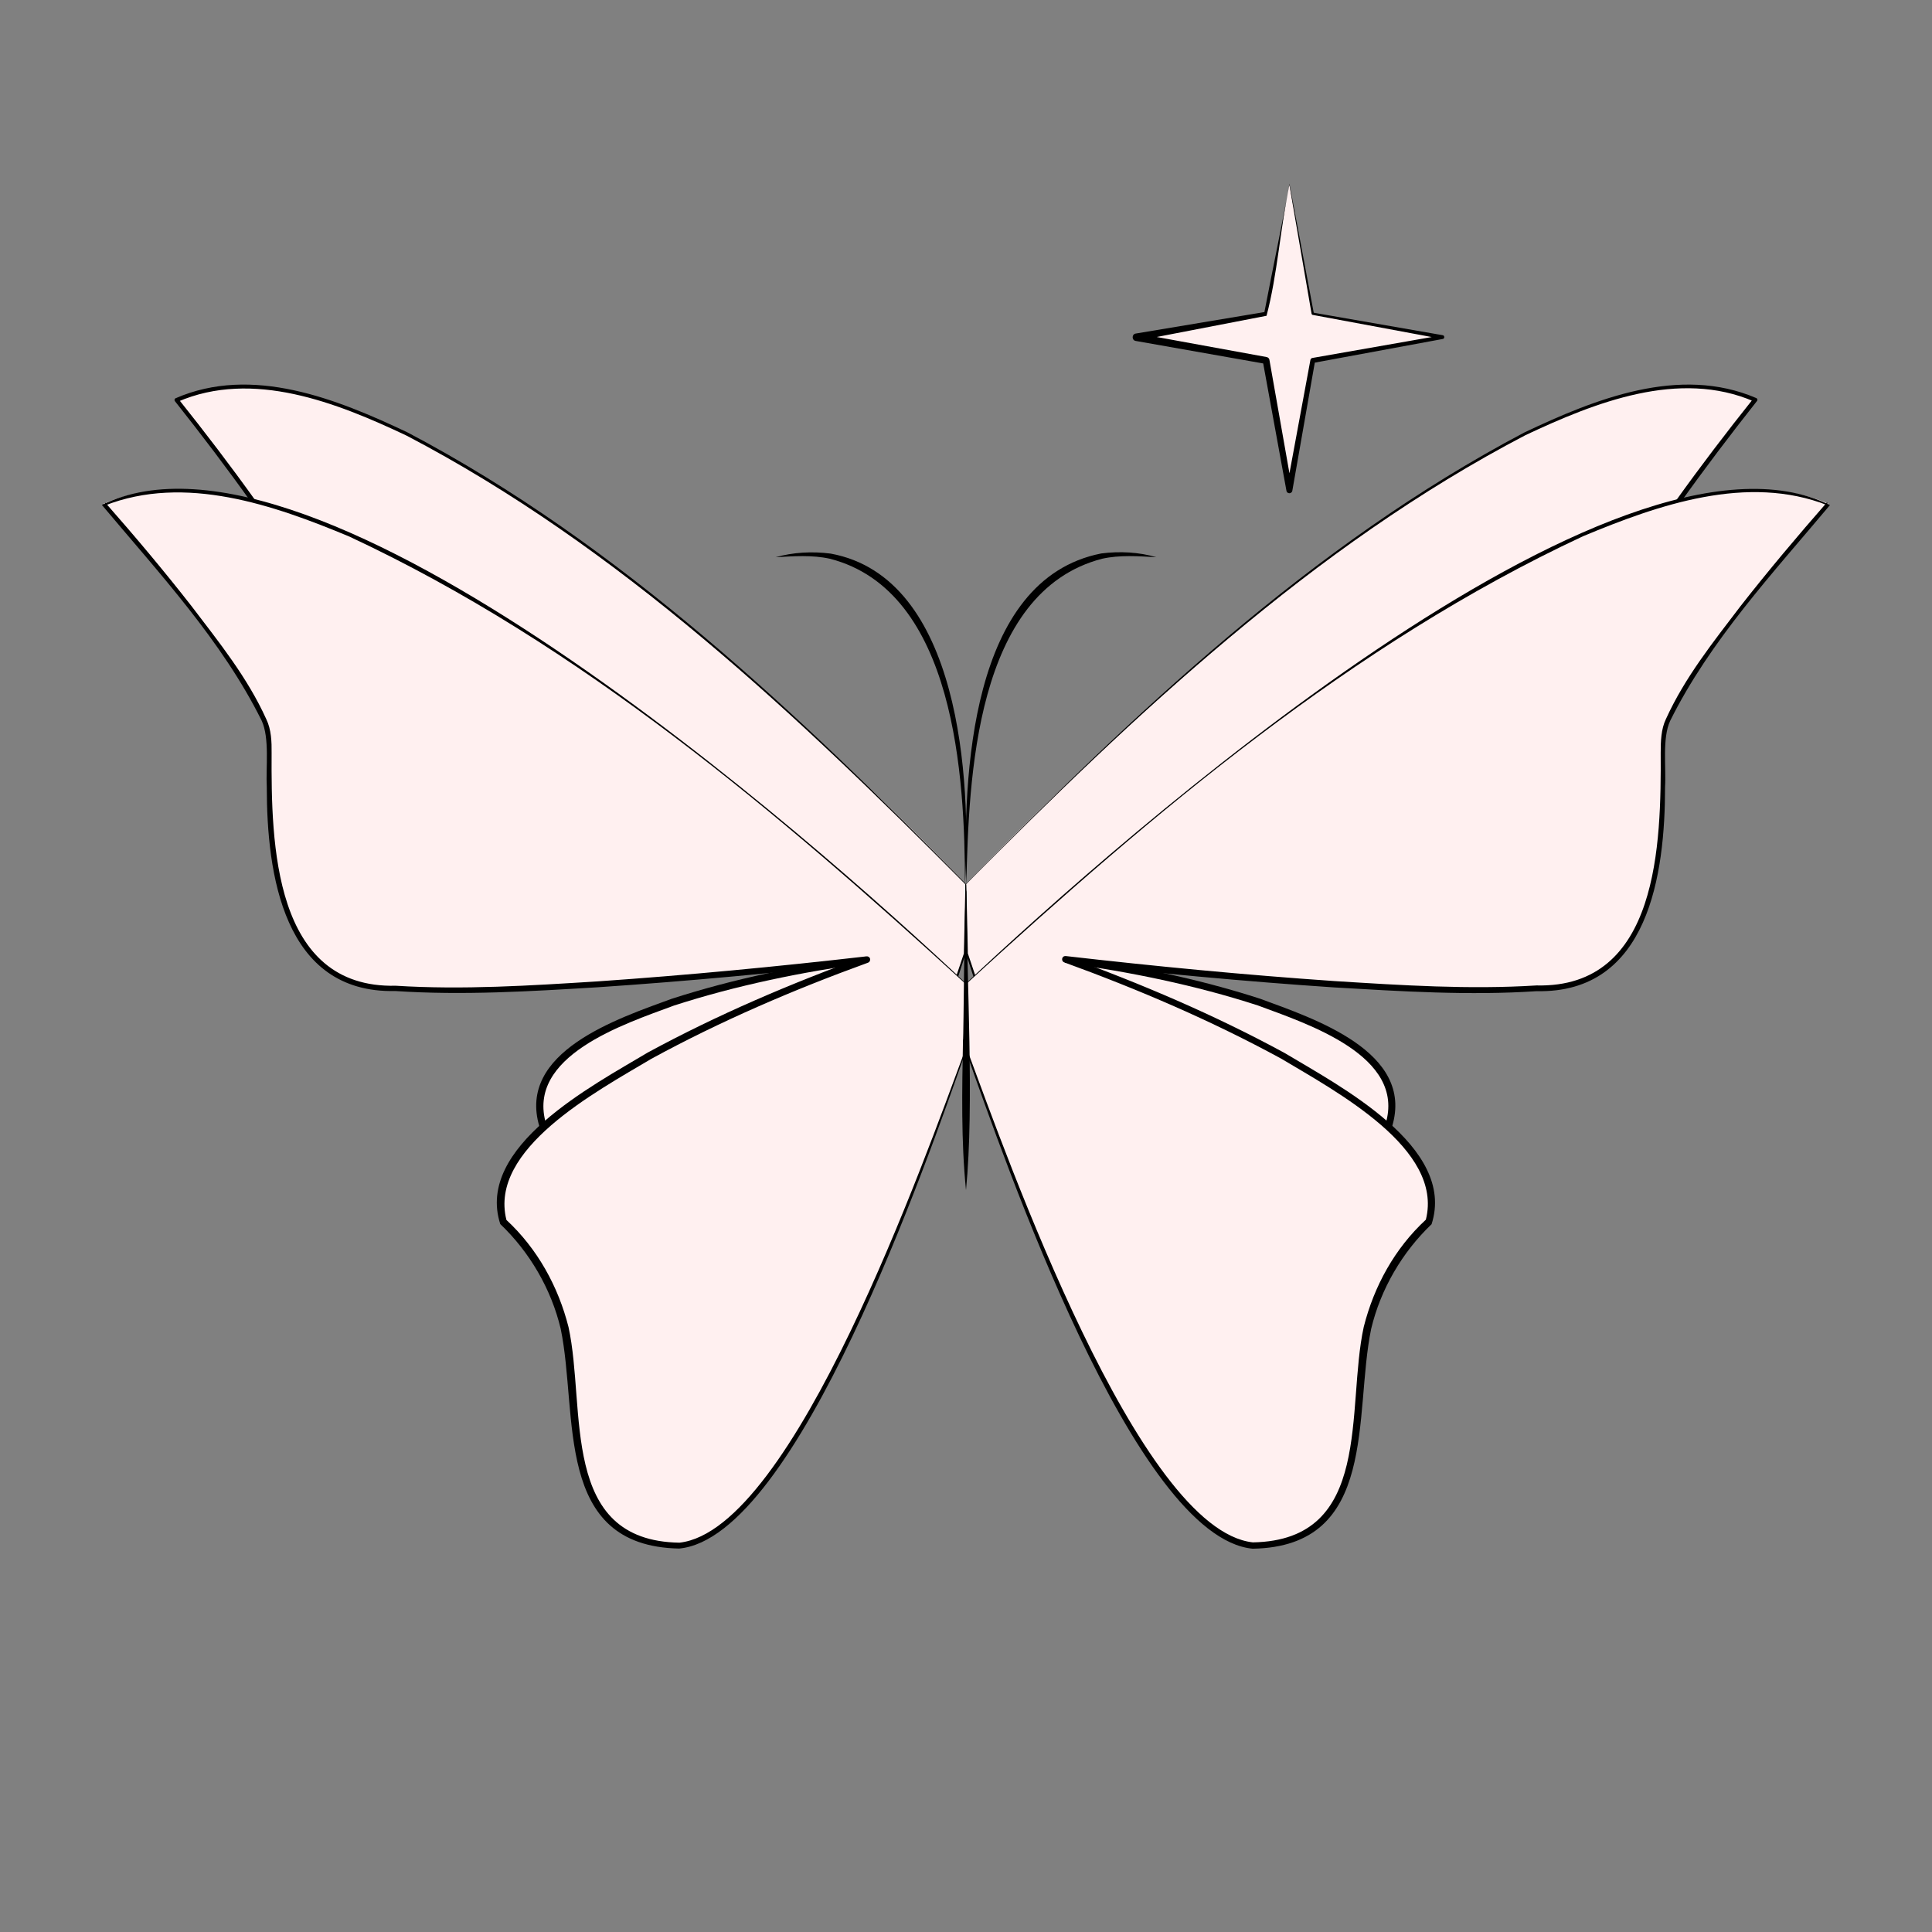 <?xml version="1.0" encoding="UTF-8"?>
<svg id="Layer_1" data-name="Layer 1" xmlns="http://www.w3.org/2000/svg" viewBox="0 0 128.18 128.18">
  <rect x="0" y="0" width="128.18" height="128.18" fill="#808080" stroke="none"/>
  <defs>
    <style>
      .cls-1 {
        fill: #fff0f0;
      }
    </style>
  </defs>
  <g>
    <g>
      <path class="cls-1" d="M64.09,58.68S26.93,19.17,11.72,26.53c0,0,9.88,12.25,10.03,15.61.16,3.36-.78,14.96,5.49,16.53,6.27,1.57,30.26,4.98,30.26,4.98,0,0-24.46,3.02-21.48,11.01,0,0,3.76,3.45,4.08,9.88s.62,11.22,6.27,11.76c7.41.7,17.64-33.05,17.64-33.05l.08-4.58Z"/>
      <path d="M64.07,58.69c-11.16-11.23-22.98-22.42-37.12-29.8-4.61-2.18-10.19-4.39-15.17-2.23,0,0,.05-.2.05-.2,1.77,2.22,3.49,4.47,5.14,6.78,1.78,2.62,3.8,5.22,4.83,8.27.08.37.15.73.13,1.09.04,3.49-.04,7.12.9,10.51.54,1.99,1.53,3.99,3.39,5.01.6.24,1.36.5,1.98.61,4.15.89,8.35,1.54,12.54,2.22,5.59.89,11.2,1.72,16.8,2.52.12.02.2.13.18.24-.01.1-.09.17-.19.18-4.33.6-8.66,1.48-12.83,2.83-3.28,1.22-9.84,3.34-8.46,7.88,1.61,1.47,3.18,4.57,3.7,7.07,1.11,5.07-.72,14.25,6.75,14.43,6.98-.96,14.99-26.18,17.26-32.84,0,.07.1-4.57.1-4.56h0ZM64.11,58.67s-.04,4.59-.05,4.61c-2.18,6.77-10.1,32.38-17.35,33.22-7.81-.07-6.19-9.46-7.25-14.74-.57-2.62-1.85-5.09-3.67-7.01-1.5-4.97,5.19-7.17,8.76-8.48,4.21-1.36,8.54-2.23,12.92-2.83,0,0,0,.43,0,.43-5.61-.81-11.21-1.65-16.8-2.55-4.54-.77-9.11-1.42-13.59-2.51,0,0-1.03-.39-1.03-.39-.6-.36-1.21-.83-1.69-1.38-2.66-3.48-2.63-8.15-2.74-12.33-.05-1.42.17-2.85-.48-4.11-1.18-2.55-2.81-4.89-4.42-7.2-1.64-2.31-3.35-4.56-5.11-6.78-.05-.06-.04-.14.02-.19,5.1-2.23,10.73.04,15.41,2.26,14.15,7.45,25.92,18.67,37.07,29.98h0Z"/>
    </g>
    <g>
      <path class="cls-1" d="M64.09,65.27S23.49,26.12,6.87,33.42c0,0,10.79,12.14,10.96,15.47.17,3.33-.86,14.82,6,16.38,6.85,1.55,33.67-1.61,33.67-1.61,0,0-27.34,9.53-24.08,17.46,0,0,4.11,3.42,4.45,9.79.34,6.37.67,11.12,6.85,11.65,8.1.7,19.28-32.74,19.28-32.74l.08-4.54Z"/>
      <path d="M64.07,65.28c-12.41-11.34-25.55-22.52-40.89-29.68-5.03-2.1-10.92-4.15-16.25-2.05,0,0,.05-.21.05-.21,1.97,2.24,3.9,4.53,5.74,6.89,1.81,2.38,3.7,4.72,4.95,7.49.33.68.36,1.5.35,2.25-.03,5.96.11,15.62,8.24,15.43,4.46.28,8.94-.01,13.4-.29,5.95-.41,11.9-.98,17.83-1.66.12-.01.23.07.24.19.01.1-.05.2-.14.23-4.93,1.79-9.78,3.87-14.38,6.38-3.68,2.19-10.8,5.98-9.61,10.69,2.06,1.91,3.44,4.42,4.12,7.11,1.18,5.42-.63,14.18,7.36,14.3,7.59-.85,16.3-25.56,18.9-32.54,0,.08.11-4.53.11-4.51h0ZM64.11,65.26s-.05,4.55-.06,4.57c-2.51,7.09-11.16,32.17-18.99,32.91-8.36-.16-6.68-8.87-7.86-14.58-.63-2.65-2.07-5.1-4.01-6.95-1.66-5.14,6.15-9.2,9.77-11.37,4.64-2.52,9.5-4.59,14.46-6.39,0,0,.1.42.1.42-5.94.67-11.89,1.23-17.85,1.63-4.47.27-8.97.55-13.45.25-7.42.17-8.52-7.76-8.52-13.56-.07-1.23.2-3.22-.34-4.38-2.63-5.3-6.81-9.79-10.6-14.31,14.18-6.97,46.92,21.94,57.34,31.75h0Z"/>
    </g>
    <path d="M64.02,58.68c0-7.08-.64-19.47-8.96-21.61-1.17-.26-2.42-.17-3.6-.1,1.14-.33,2.44-.4,3.66-.24,8.62,1.59,9.32,15.13,8.9,21.96h0Z"/>
    <g>
      <path class="cls-1" d="M64.09,58.68s37.16-39.51,52.37-32.14c0,0-9.88,12.25-10.03,15.61s.78,14.96-5.49,16.53c-6.27,1.57-30.26,4.98-30.26,4.98,0,0,24.46,3.02,21.48,11.01,0,0-3.76,3.45-4.08,9.88-.31,6.43-.62,11.22-6.27,11.76-7.41.7-17.64-33.05-17.64-33.05l-.08-4.58Z"/>
      <path d="M64.07,58.67c11.15-11.31,22.92-22.52,37.07-29.98,4.68-2.22,10.28-4.47,15.38-2.28.07.03.1.11.06.18-1.76,2.23-3.48,4.49-5.13,6.81-1.61,2.32-3.25,4.65-4.42,7.2-.65,1.26-.43,2.69-.48,4.11-.1,4.18-.07,8.85-2.74,12.33-.26.26-.51.53-.78.77l-.92.6-1.03.39c-4.48,1.09-9.05,1.74-13.59,2.51-5.59.9-11.2,1.74-16.8,2.55v-.43c4.37.6,8.7,1.47,12.91,2.83,3.57,1.32,10.26,3.51,8.76,8.48-1.82,1.92-3.1,4.39-3.67,7.01-1.05,5.28.56,14.67-7.25,14.73-7.24-.83-15.17-26.45-17.35-33.22,0-.01-.05-4.59-.05-4.61h0ZM64.11,58.69s.11,4.63.1,4.56c2.27,6.67,10.28,31.87,17.26,32.84,7.47-.19,5.64-9.36,6.75-14.43.52-2.5,2.09-5.6,3.7-7.07,1.39-4.54-5.18-6.66-8.46-7.88-4.16-1.35-8.49-2.23-12.83-2.83-.12-.01-.2-.12-.19-.24.01-.1.09-.17.18-.19,5.61-.8,11.21-1.63,16.8-2.52,4.19-.68,8.39-1.33,12.54-2.22.62-.11,1.4-.37,1.98-.61,1.86-1.02,2.85-3.01,3.39-5.01.94-3.38.86-7.02.9-10.51-.01-.35.06-.72.13-1.09,1.04-3.05,3.05-5.65,4.83-8.27,1.65-2.31,3.37-4.56,5.14-6.78l.05.2c-4.98-2.16-10.56.06-15.17,2.23-14.14,7.38-25.96,18.57-37.12,29.8h0Z"/>
    </g>
    <g>
      <path class="cls-1" d="M64.09,65.27s40.6-39.15,57.22-31.85c0,0-10.79,12.14-10.96,15.47s.86,14.82-6,16.38-33.67-1.61-33.67-1.61c0,0,27.34,9.53,24.08,17.46,0,0-4.11,3.42-4.45,9.79-.34,6.37-.67,11.12-6.85,11.65-8.1.7-19.28-32.74-19.28-32.74l-.08-4.54Z"/>
      <path d="M64.07,65.26c10.37-9.77,43.19-38.73,57.34-31.75-3.79,4.52-7.97,9.01-10.6,14.31-.54,1.15-.26,3.12-.34,4.38,0,5.8-1.09,13.72-8.52,13.56-4.48.3-8.98.01-13.45-.25-5.96-.4-11.91-.96-17.85-1.63l.1-.42c4.96,1.8,9.82,3.87,14.46,6.39,3.61,2.17,11.43,6.22,9.77,11.37-1.94,1.85-3.38,4.3-4.01,6.95-1.17,5.7.49,14.44-7.86,14.58-7.83-.74-16.47-25.81-18.99-32.91,0-.01-.05-4.55-.06-4.57h0ZM64.11,65.28s.12,4.59.11,4.51c2.59,6.97,11.32,31.7,18.9,32.54,8.01-.14,6.17-8.87,7.36-14.3.68-2.69,2.05-5.2,4.12-7.11,1.19-4.71-5.93-8.49-9.61-10.69-4.61-2.51-9.46-4.59-14.38-6.38-.11-.04-.17-.16-.13-.28.03-.1.13-.15.23-.14,5.93.68,11.87,1.25,17.83,1.66,4.46.28,8.94.57,13.4.29,8.13.19,8.27-9.46,8.24-15.43,0-.75.02-1.57.35-2.25,1.26-2.77,3.14-5.11,4.95-7.49,1.84-2.35,3.77-4.64,5.74-6.89l.05.21c-5.33-2.1-11.22-.05-16.25,2.05-15.34,7.16-28.48,18.33-40.89,29.68h0Z"/>
    </g>
    <path d="M64.11,58.68c-.23-7.09.22-20.24,8.95-21.96,1.22-.16,2.53-.09,3.66.25-1.19-.07-2.43-.16-3.6.1-8.45,2.2-8.84,14.63-9.01,21.62h0Z"/>
    <path d="M64.12,59.08c0,5.86.53,14.14-.03,19.88-.33-3.28-.26-6.64-.2-9.95.05,0,.08-10.09.23-9.93h0Z"/>
  </g>
  <g>
    <polygon class="cls-1" points="85.55 12.21 87.1 20.81 95.71 22.36 87.1 23.91 85.55 32.52 84 23.91 75.4 22.36 84 20.81 85.55 12.21"/>
    <path d="M85.55,12.18l1.62,8.62-.06-.06,8.61,1.5c.13.02.14.23,0,.25,0,0-8.6,1.59-8.6,1.59l.13-.13-1.51,8.61c-.02.11-.12.18-.23.16-.08-.01-.15-.08-.16-.16l-1.57-8.6.18.18-8.61-1.52c-.27-.04-.27-.45,0-.49,0,0,8.63-1.44,8.63-1.44l-.11.11c.56-2.92,1.17-5.79,1.68-8.61h0ZM85.55,12.23c-.61,2.92-.8,6-1.52,8.72,0,0-8.59,1.66-8.59,1.66v-.49l8.6,1.57c.09.02.17.09.18.18l1.52,8.61h-.39l1.59-8.6c.01-.07.07-.12.13-.13l8.61-1.51v.25l-8.6-1.6s-.05-.03-.06-.06l-1.48-8.59h0Z"/>
  </g>
</svg>